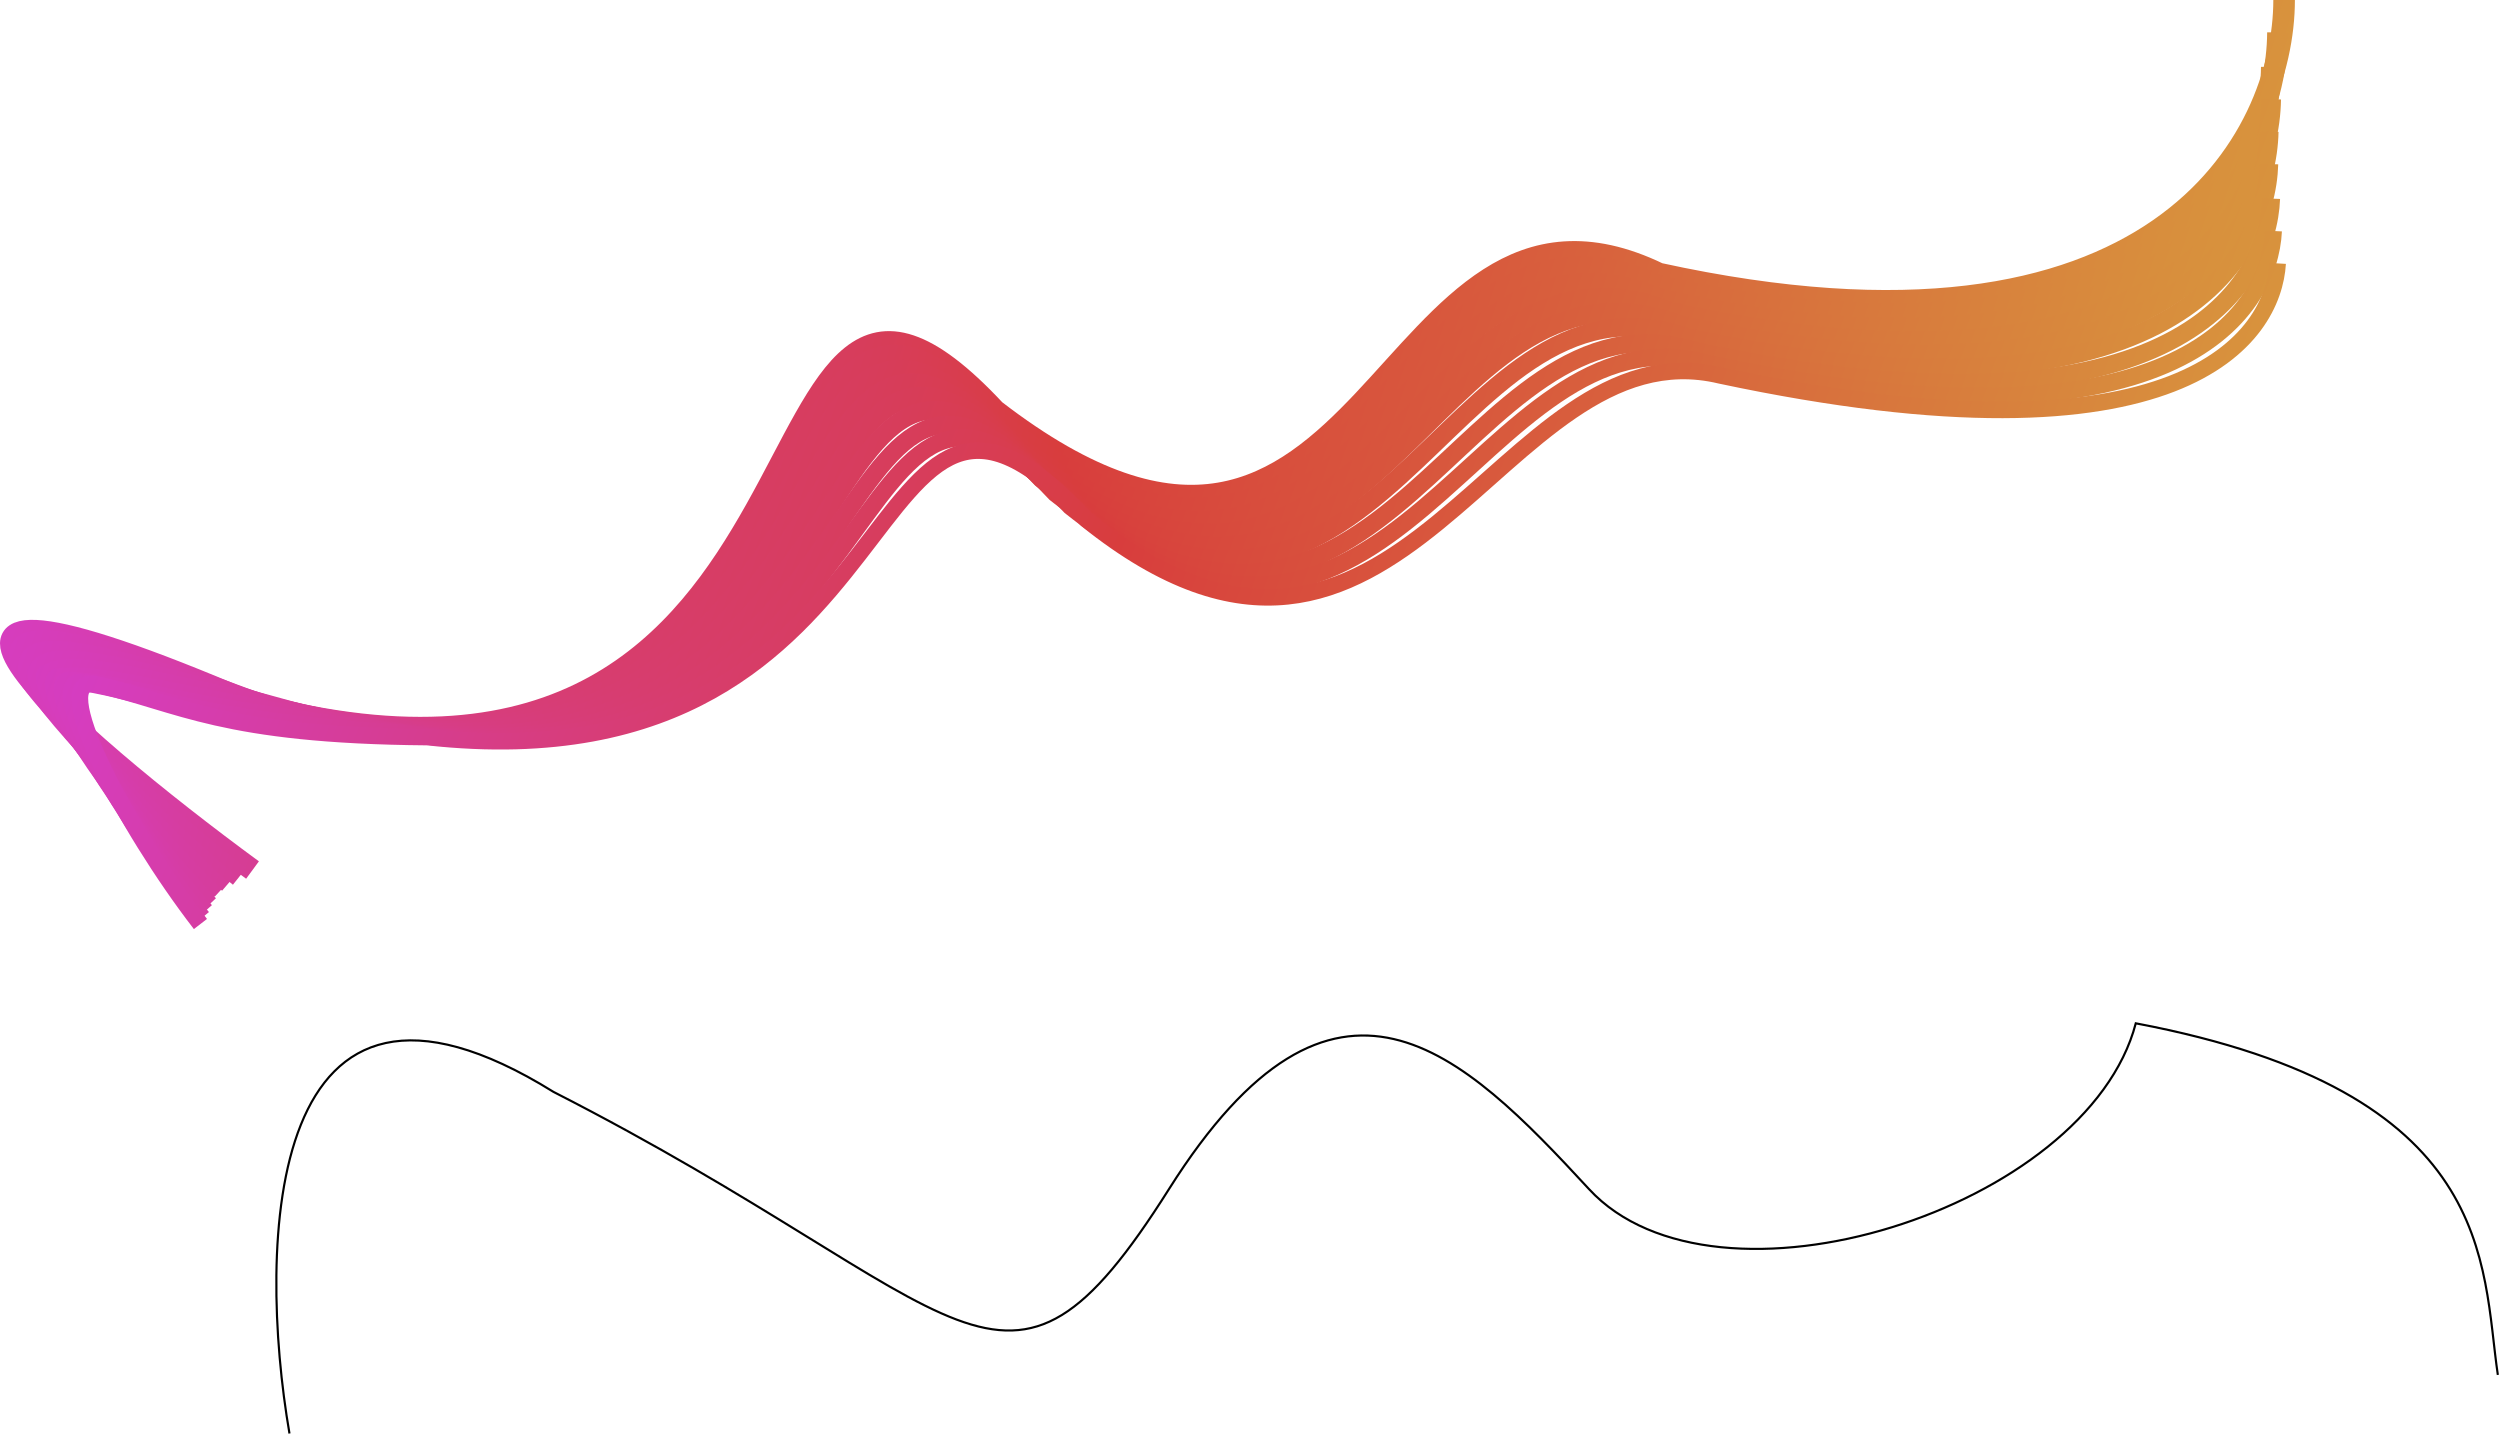<svg width="1158" height="665" viewBox="0 0 1158 665" fill="none" xmlns="http://www.w3.org/2000/svg">
<path d="M116.965 403C32.474 340.984 -85.814 238.709 116.965 325.738C406.562 403 334.317 54.393 460.9 190.065C637.189 325.738 637.189 63.355 768.403 126.71C1000.08 177.394 1058 63.355 1058 0" stroke="url(#paint0_linear_0_1)" stroke-width="10"/>
<path d="M134.086 664C119.056 576.608 122.474 422.614 256.391 505.77C450.967 605.088 464.557 672.636 541.461 550.802C618.364 428.968 677.355 487.263 736.036 550.802C794.718 614.341 966.748 560.055 989.294 474C1157 505.77 1149.38 585.656 1157 636.857" stroke="black"/>
<path d="M110.912 406C69.526 373.157 20.554 328.418 10.559 309.382C2.521 290.868 23.41 289.362 124.054 327.547C406.916 398.401 338.873 62.818 463.321 196.209C635.893 329.601 641.443 73.848 769.209 132.396C998.924 182.487 1054.75 74.675 1055 15" stroke="url(#paint1_linear_0_1)" stroke-width="9.71"/>
<path d="M105.922 409C65.442 374.412 18.249 326.131 13.055 310.544C11.772 295.999 32.404 296.798 132.189 329.563C407.999 393.837 344.234 72.131 466.407 202.897C635.069 333.663 646.161 85.195 770.335 138.793C997.83 188.162 1051.51 86.846 1052 31" stroke="url(#paint2_linear_0_1)" stroke-width="9.419"/>
<path d="M102.52 412C62.885 375.582 17.4 323.642 17 311.455C22.471 300.834 42.877 303.936 141.952 331.378C411.121 389.249 351.539 80.564 471.619 209.046C636.622 337.528 653.274 95.691 774.042 144.486C999.655 193.262 1051.26 98.169 1052 46" stroke="url(#paint3_linear_0_1)" stroke-width="9.129"/>
<path d="M99.364 415C60.627 376.75 16.911 321.147 21.306 312.364C33.527 305.668 53.679 311.074 151.914 333.19C414.086 384.657 358.767 88.993 476.596 215.193C637.722 341.393 659.913 106.186 777.115 150.177C1000.55 198.359 1050.02 109.491 1051 61" stroke="url(#paint4_linear_0_1)" stroke-width="8.839"/>
<path d="M96.907 419C59.055 378.798 17.092 319.357 26.282 313.964C45.25 311.187 65.156 318.92 162.582 335.757C417.846 380.949 366.769 97.482 482.386 221.763C639.689 346.044 667.423 116.798 781.098 156.097C1002.43 203.826 1049.77 120.942 1051 76" stroke="url(#paint5_linear_0_1)" stroke-width="8.548"/>
<path d="M95.066 422C58.084 380.079 17.857 317.142 31.845 315.172C57.57 316.333 77.236 326.351 173.894 337.807C422.351 376.457 375.496 106.842 488.948 228.481C642.49 350.119 675.778 128.17 785.972 162.546C1005.28 209.544 1050.53 133.13 1052 92" stroke="url(#paint6_linear_0_1)" stroke-width="8.258"/>
<path d="M93.709 425C57.615 381.241 19.145 314.631 37.924 316.07C70.392 321.164 89.81 333.49 185.649 339.611C427.175 371.847 384.565 115.261 495.794 234.62C645.498 353.98 684.324 138.659 790.981 168.224C1008.17 214.631 1051.28 144.448 1053 107" stroke="url(#paint7_linear_0_1)" stroke-width="7.968"/>
<path d="M92.842 428C57.618 382.4 20.884 312.112 44.463 316.963C83.691 325.993 102.87 340.63 197.943 341.412C432.665 367.231 394.279 123.675 503.343 240.757C649.29 357.84 693.673 149.145 796.851 173.897C1012.02 219.713 1053.03 155.764 1055 122" stroke="url(#paint8_linear_0_1)" stroke-width="7.677"/>
<defs>
<linearGradient id="paint0_linear_0_1" x1="5" y1="0" x2="1047.79" y2="343.675" gradientUnits="userSpaceOnUse">
<stop stop-color="#D53DD8"/>
<stop offset="0.479" stop-color="#D83D3D"/>
<stop offset="1" stop-color="#D8A33D"/>
</linearGradient>
<linearGradient id="paint1_linear_0_1" x1="9" y1="15" x2="1039.98" y2="362.884" gradientUnits="userSpaceOnUse">
<stop stop-color="#D53DD8"/>
<stop offset="0.479" stop-color="#D83D3D"/>
<stop offset="1" stop-color="#D8A33D"/>
</linearGradient>
<linearGradient id="paint2_linear_0_1" x1="13" y1="31" x2="1031.28" y2="384.038" gradientUnits="userSpaceOnUse">
<stop stop-color="#D53DD8"/>
<stop offset="0.479" stop-color="#D83D3D"/>
<stop offset="1" stop-color="#D8A33D"/>
</linearGradient>
<linearGradient id="paint3_linear_0_1" x1="17" y1="46" x2="1025.04" y2="405.556" gradientUnits="userSpaceOnUse">
<stop stop-color="#D53DD8"/>
<stop offset="0.479" stop-color="#D83D3D"/>
<stop offset="1" stop-color="#D8A33D"/>
</linearGradient>
<linearGradient id="paint4_linear_0_1" x1="21" y1="61" x2="1017.58" y2="426.741" gradientUnits="userSpaceOnUse">
<stop stop-color="#D53DD8"/>
<stop offset="0.479" stop-color="#D83D3D"/>
<stop offset="1" stop-color="#D8A33D"/>
</linearGradient>
<linearGradient id="paint5_linear_0_1" x1="25" y1="76" x2="1011.04" y2="448.031" gradientUnits="userSpaceOnUse">
<stop stop-color="#D53DD8"/>
<stop offset="0.479" stop-color="#D83D3D"/>
<stop offset="1" stop-color="#D8A33D"/>
</linearGradient>
<linearGradient id="paint6_linear_0_1" x1="29" y1="92" x2="1003.17" y2="472.914" gradientUnits="userSpaceOnUse">
<stop stop-color="#D53DD8"/>
<stop offset="0.479" stop-color="#D83D3D"/>
<stop offset="1" stop-color="#D8A33D"/>
</linearGradient>
<linearGradient id="paint7_linear_0_1" x1="33" y1="107" x2="995.308" y2="496.329" gradientUnits="userSpaceOnUse">
<stop stop-color="#D53DD8"/>
<stop offset="0.479" stop-color="#D83D3D"/>
<stop offset="1" stop-color="#D8A33D"/>
</linearGradient>
<linearGradient id="paint8_linear_0_1" x1="37" y1="122" x2="987.298" y2="520.763" gradientUnits="userSpaceOnUse">
<stop stop-color="#D53DD8"/>
<stop offset="0.479" stop-color="#D83D3D"/>
<stop offset="1" stop-color="#D8A33D"/>
</linearGradient>
</defs>
</svg>
